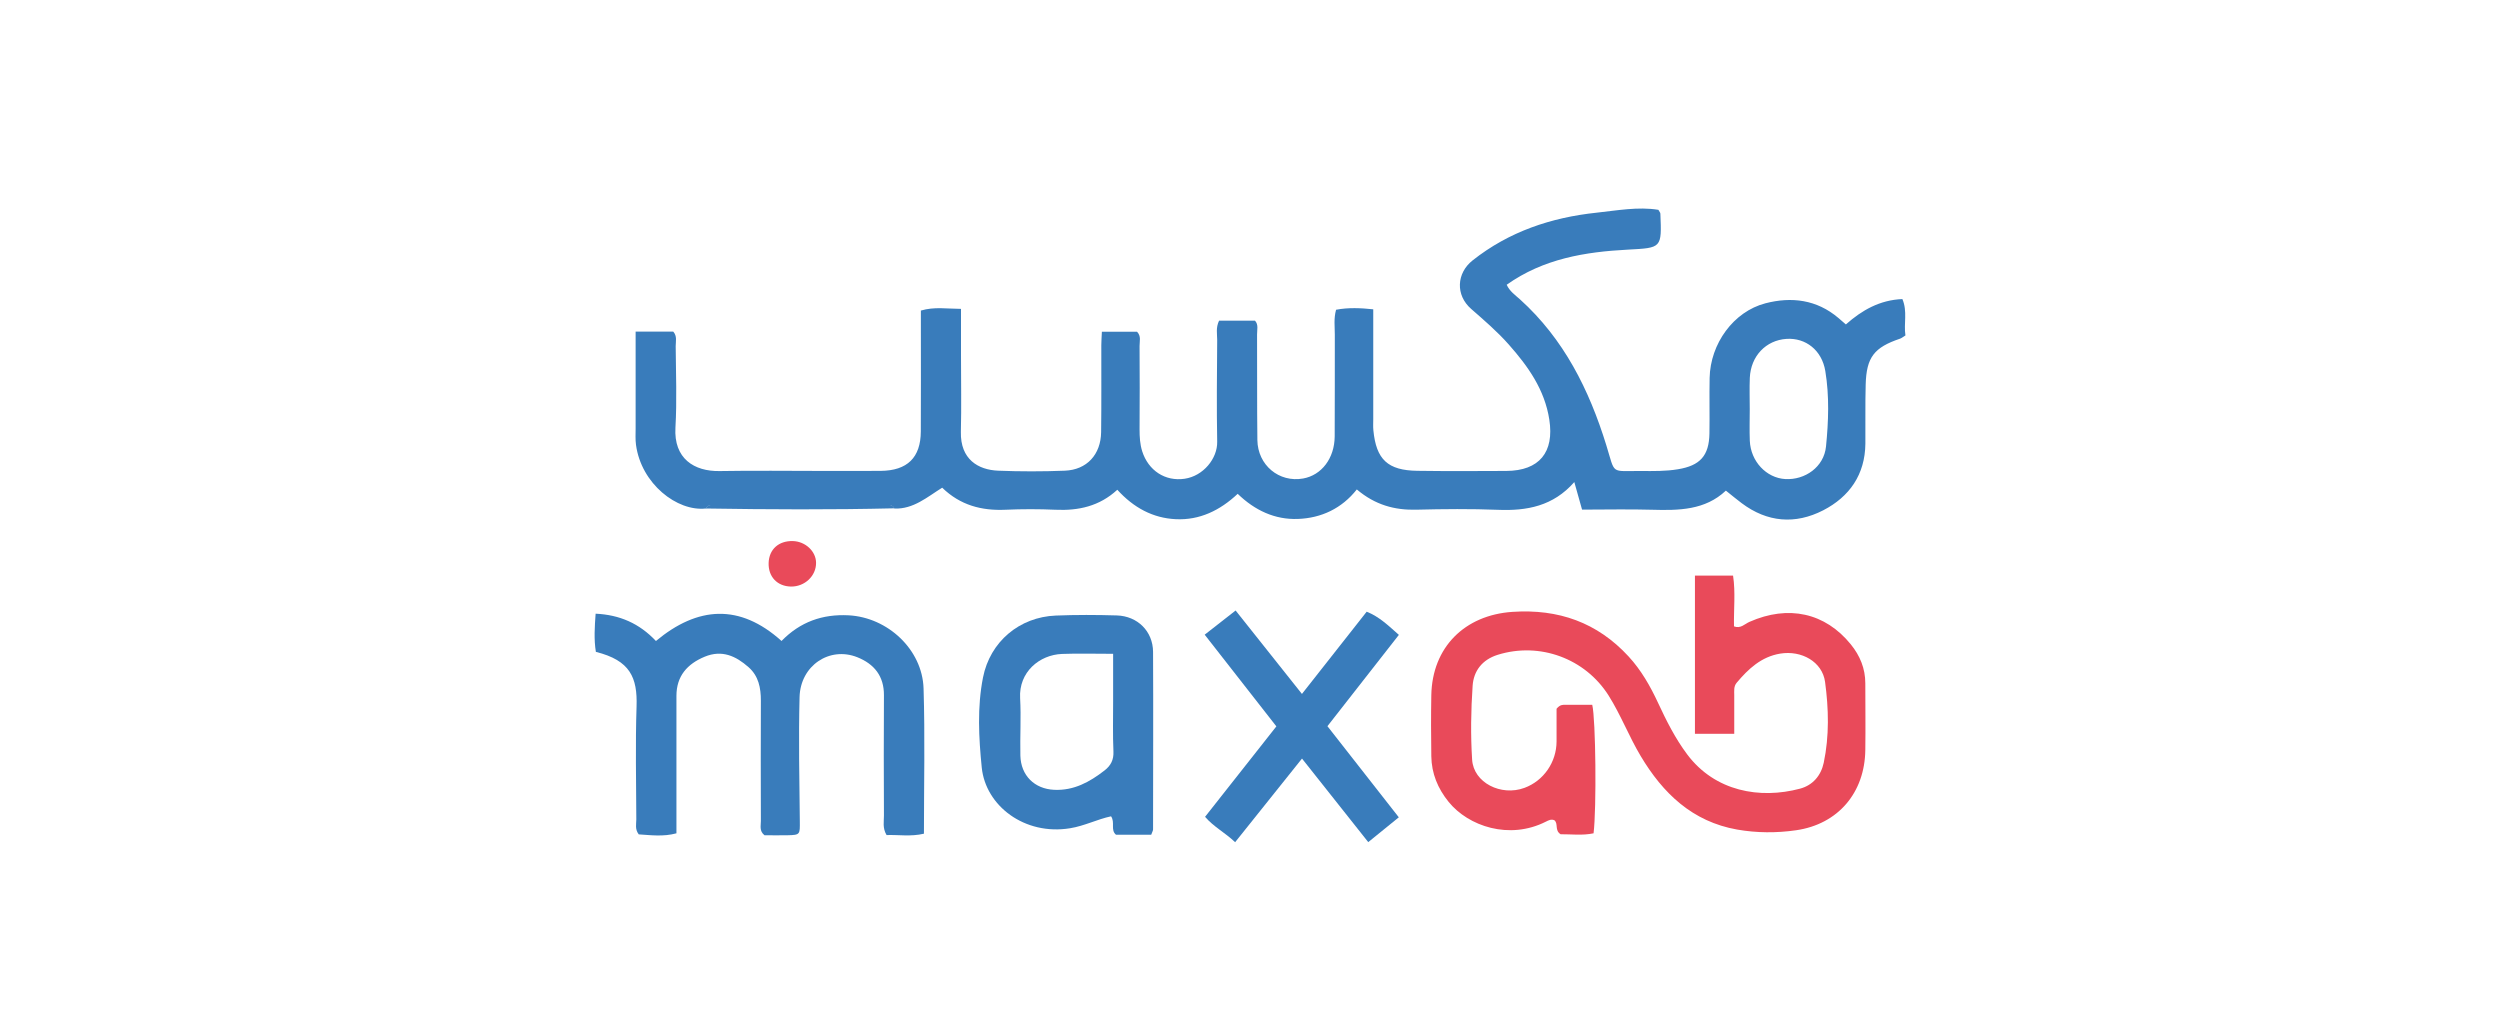<?xml version="1.0" encoding="UTF-8"?>
<svg id="Layer_1" data-name="Layer 1" xmlns="http://www.w3.org/2000/svg" viewBox="0 0 400 164">
  <defs>
    <style>
      .cls-1 {
        fill: #397cbb;
      }

      .cls-2 {
        fill: #e94a5a;
      }
    </style>
  </defs>
  <path class="cls-1" d="M112.93,81.36c-4.59,.51-10.33-3.95-11.17-10.18-.12-.87-.06-1.77-.06-2.66,0-5.11,0-10.21,0-15.46h6.02c.65,.73,.39,1.56,.39,2.32,.03,4.34,.21,8.7-.04,13.03-.29,4.96,2.99,7.03,7.07,6.96,5.53-.1,11.06-.02,16.59-.02,3.06,0,6.12,.01,9.18-.01,4.26-.04,6.4-2.12,6.42-6.31,.03-5.43,.01-10.86,.01-16.29,0-.98,0-1.95,0-3.05,2.16-.64,4.16-.28,6.42-.27,0,2.65,0,5.09,0,7.54,0,4.05,.08,8.1-.02,12.14-.1,4.39,2.76,6.08,5.97,6.21,3.55,.14,7.11,.14,10.66,0,3.53-.14,5.76-2.58,5.81-6.17,.06-4.64,.02-9.28,.03-13.92,0-.67,.06-1.34,.09-2.14h5.63c.69,.71,.39,1.54,.4,2.29,.03,4.44,.03,8.89,0,13.33,0,1.19,.06,2.35,.42,3.5,.98,3.08,3.67,4.86,6.79,4.4,3-.44,5.26-3.25,5.21-5.91-.1-5.43-.04-10.86,0-16.29,0-.97-.24-1.97,.3-3.09h5.75c.59,.63,.32,1.46,.33,2.21,.03,5.63-.02,11.26,.05,16.88,.05,4.03,3.48,6.85,7.32,6.16,2.95-.53,5.02-3.22,5.05-6.73,.04-5.43,0-10.86,.02-16.29,0-1.27-.19-2.55,.2-3.98,1.98-.38,3.98-.28,5.95-.07,0,5.98,0,11.78,0,17.58,0,.59-.04,1.19,.02,1.78,.45,4.67,2.3,6.42,7.05,6.48,4.74,.07,9.48,.04,14.22,.02,5.29-.03,7.69-2.99,6.88-8.21-.74-4.8-3.4-8.53-6.49-12.02-1.83-2.07-3.93-3.87-6.01-5.69-2.53-2.2-2.36-5.72,.22-7.76,5.82-4.61,12.57-6.87,19.84-7.64,3.29-.35,6.61-.99,9.89-.46,.15,.28,.31,.44,.32,.61,.23,5.54,.22,5.47-5.19,5.76-6.84,.36-13.51,1.44-19.4,5.62,.46,1.03,1.36,1.65,2.13,2.34,7.03,6.35,11.06,14.45,13.81,23.34,1.48,4.79,.6,4.08,5.57,4.12,1.97,.01,3.93,.05,5.9-.28,3.5-.58,4.97-2.13,5.03-5.72,.05-2.96-.03-5.92,.03-8.89,.11-5.48,3.82-10.61,8.92-11.94,4.19-1.09,8.23-.59,11.69,2.35,.36,.31,.72,.62,1.19,1.03,2.6-2.31,5.45-3.91,9.04-4.06,.85,1.99,.19,3.95,.49,5.82-.39,.24-.61,.43-.87,.52-4.14,1.4-5.37,2.97-5.49,7.32-.09,3.16-.02,6.32-.05,9.48-.05,4.94-2.54,8.49-6.75,10.66-4.46,2.29-8.94,1.94-13.05-1.15-.79-.59-1.54-1.22-2.52-2-3.33,3.14-7.53,3.18-11.8,3.06-3.73-.11-7.46-.02-11.21-.02-.43-1.52-.79-2.81-1.24-4.41-3.38,3.85-7.58,4.63-12.22,4.44-4.34-.17-8.69-.13-13.03-.02-3.49,.09-6.61-.75-9.55-3.24-2.4,3.04-5.67,4.58-9.41,4.72-3.69,.14-6.9-1.36-9.65-4.02-2.85,2.68-6.11,4.24-9.9,4.06-3.67-.17-6.77-1.85-9.36-4.71-2.87,2.65-6.23,3.37-9.9,3.2-2.66-.12-5.33-.12-8,0-3.82,.17-7.23-.72-10.12-3.53-2.41,1.5-4.6,3.45-7.64,3.34-.33-.7-.97-.53-1.54-.53-9.04,0-18.08,0-27.12,0-.57,0-1.21-.15-1.52,.56Zm167.02-15.86s0,0,.01,0c0,1.68-.06,3.36,.01,5.03,.14,3.29,2.64,5.94,5.67,6.12,3.16,.18,6.19-1.93,6.52-5.2,.4-4,.55-8.09-.11-12.08-.56-3.37-3.16-5.34-6.2-5.15-3.3,.21-5.73,2.75-5.88,6.24-.07,1.67-.01,3.35-.01,5.03Z"/>
  <path class="cls-2" d="M277.49,117.41h-6.3v-25.31h6.1c.41,2.69,.09,5.42,.15,8.12,1.06,.41,1.71-.39,2.47-.72,6.22-2.76,12.12-1.46,16.22,3.6,1.47,1.81,2.32,3.87,2.32,6.23,0,3.55,.05,7.11,0,10.66-.08,6.83-4.35,11.88-11.07,12.85-3.12,.45-6.3,.44-9.44-.11-7.16-1.27-11.87-5.79-15.44-11.78-1.87-3.13-3.17-6.56-5.12-9.66-3.75-5.94-11.03-8.62-17.75-6.52-2.49,.78-3.85,2.59-4.01,4.95-.27,3.93-.33,7.9-.08,11.83,.23,3.68,4.62,5.89,8.37,4.51,3.07-1.13,5.13-4.11,5.14-7.43,0-1.85,0-3.71,0-5.23,.56-.67,.97-.63,1.36-.63,1.47-.01,2.93,0,4.35,0,.56,2.33,.7,16.55,.21,20.56-1.79,.38-3.63,.13-5.27,.15-1-.63-.33-1.69-1-2.24-.49-.22-.92,0-1.37,.23-5.83,2.95-12.38,.74-15.55-3.17-1.74-2.15-2.73-4.55-2.77-7.3-.05-3.26-.06-6.51,0-9.77,.14-7.67,5.34-12.81,12.96-13.33,7.38-.5,13.59,1.69,18.6,7.13,2.02,2.19,3.48,4.76,4.73,7.45,1.33,2.86,2.74,5.67,4.65,8.22,4.45,5.94,11.64,7.19,18.04,5.49,2.04-.54,3.37-2.08,3.81-4.16,.9-4.29,.79-8.64,.21-12.93-.44-3.21-3.76-5.09-7.19-4.52-3.01,.5-5.09,2.44-6.96,4.67-.49,.59-.38,1.3-.38,1.98,0,1.96,0,3.92,0,6.18Z"/>
  <path class="cls-1" d="M125.03,102.57c3-3.08,6.57-4.34,10.76-4.12,6.23,.33,11.78,5.46,11.98,11.7,.24,7.68,.06,15.37,.06,23.24-2.09,.5-4.09,.15-5.98,.22-.68-1.16-.41-2.16-.42-3.12-.03-6.41-.04-12.83,0-19.24,.02-3.08-1.56-5.01-4.25-6.09-4.45-1.78-9.12,1.33-9.25,6.38-.17,6.61-.03,13.22,.04,19.83,.02,2.14,.07,2.22-1.92,2.27-1.28,.03-2.56,0-3.73,0-.87-.69-.57-1.54-.58-2.29-.02-6.41-.03-12.83,0-19.24,0-2.05-.36-3.94-1.97-5.36-2.03-1.79-4.25-2.82-7.01-1.68-2.8,1.16-4.52,3.09-4.53,6.25-.01,6.12,0,12.24,0,18.36,0,1.17,0,2.35,0,3.65-2.11,.57-4.12,.29-6.03,.17-.64-.83-.39-1.65-.39-2.41-.02-6.02-.16-12.04,.04-18.06,.15-4.63-1.02-7.36-6.51-8.73-.33-2-.19-4.03-.04-6.11,3.83,.18,6.98,1.54,9.65,4.37,6.67-5.56,13.4-6.03,20.1,0Z"/>
  <path class="cls-1" d="M184.2,133.56h-5.64c-.92-.78-.11-1.95-.79-2.95-2.18,.46-4.26,1.54-6.56,1.91-7.27,1.19-13.51-3.59-14.13-9.71-.48-4.79-.74-9.65,.2-14.41,1.13-5.73,5.83-9.68,11.65-9.91,3.25-.13,6.51-.12,9.76-.02,3.32,.1,5.78,2.54,5.8,5.83,.05,9.47,0,18.94,0,28.41,0,.18-.12,.36-.3,.86Zm-6.11-28.95c-3.05,0-5.61-.08-8.17,.02-3.59,.14-6.94,2.88-6.7,7.09,.17,3.05-.03,6.12,.04,9.18,.08,3.19,2.26,5.32,5.4,5.47,3.15,.15,5.69-1.25,8.07-3.1,.99-.77,1.48-1.69,1.42-3.03-.12-2.66-.05-5.33-.05-7.99,0-2.44,0-4.89,0-7.62Z"/>
  <path class="cls-1" d="M197.63,134.76c-1.65-1.57-3.44-2.46-4.82-4.07,3.76-4.76,7.47-9.47,11.41-14.47-3.75-4.79-7.54-9.64-11.47-14.67,1.66-1.29,3.17-2.48,4.95-3.87,3.54,4.46,7,8.81,10.61,13.35,3.51-4.47,6.91-8.78,10.36-13.16,2.05,.82,3.49,2.25,5.15,3.71-3.83,4.9-7.58,9.69-11.43,14.61,3.79,4.83,7.53,9.62,11.42,14.58-1.62,1.32-3.19,2.59-4.89,3.97-3.53-4.45-6.94-8.75-10.6-13.37-3.59,4.49-7.05,8.82-10.69,13.37Z"/>
  <path class="cls-2" d="M126.56,93.85c-2.2-.04-3.65-1.57-3.58-3.78,.07-2.18,1.61-3.56,3.88-3.5,2,.06,3.69,1.63,3.71,3.46,.03,2.11-1.81,3.85-4.02,3.82Z"/>
  <path class="cls-1" d="M112.93,81.36c.31-.71,.95-.56,1.52-.56,9.04,0,18.08,0,27.12,0,.56,0,1.21-.17,1.54,.53-10.06,.24-20.12,.19-30.18,.03Z"/>
</svg>